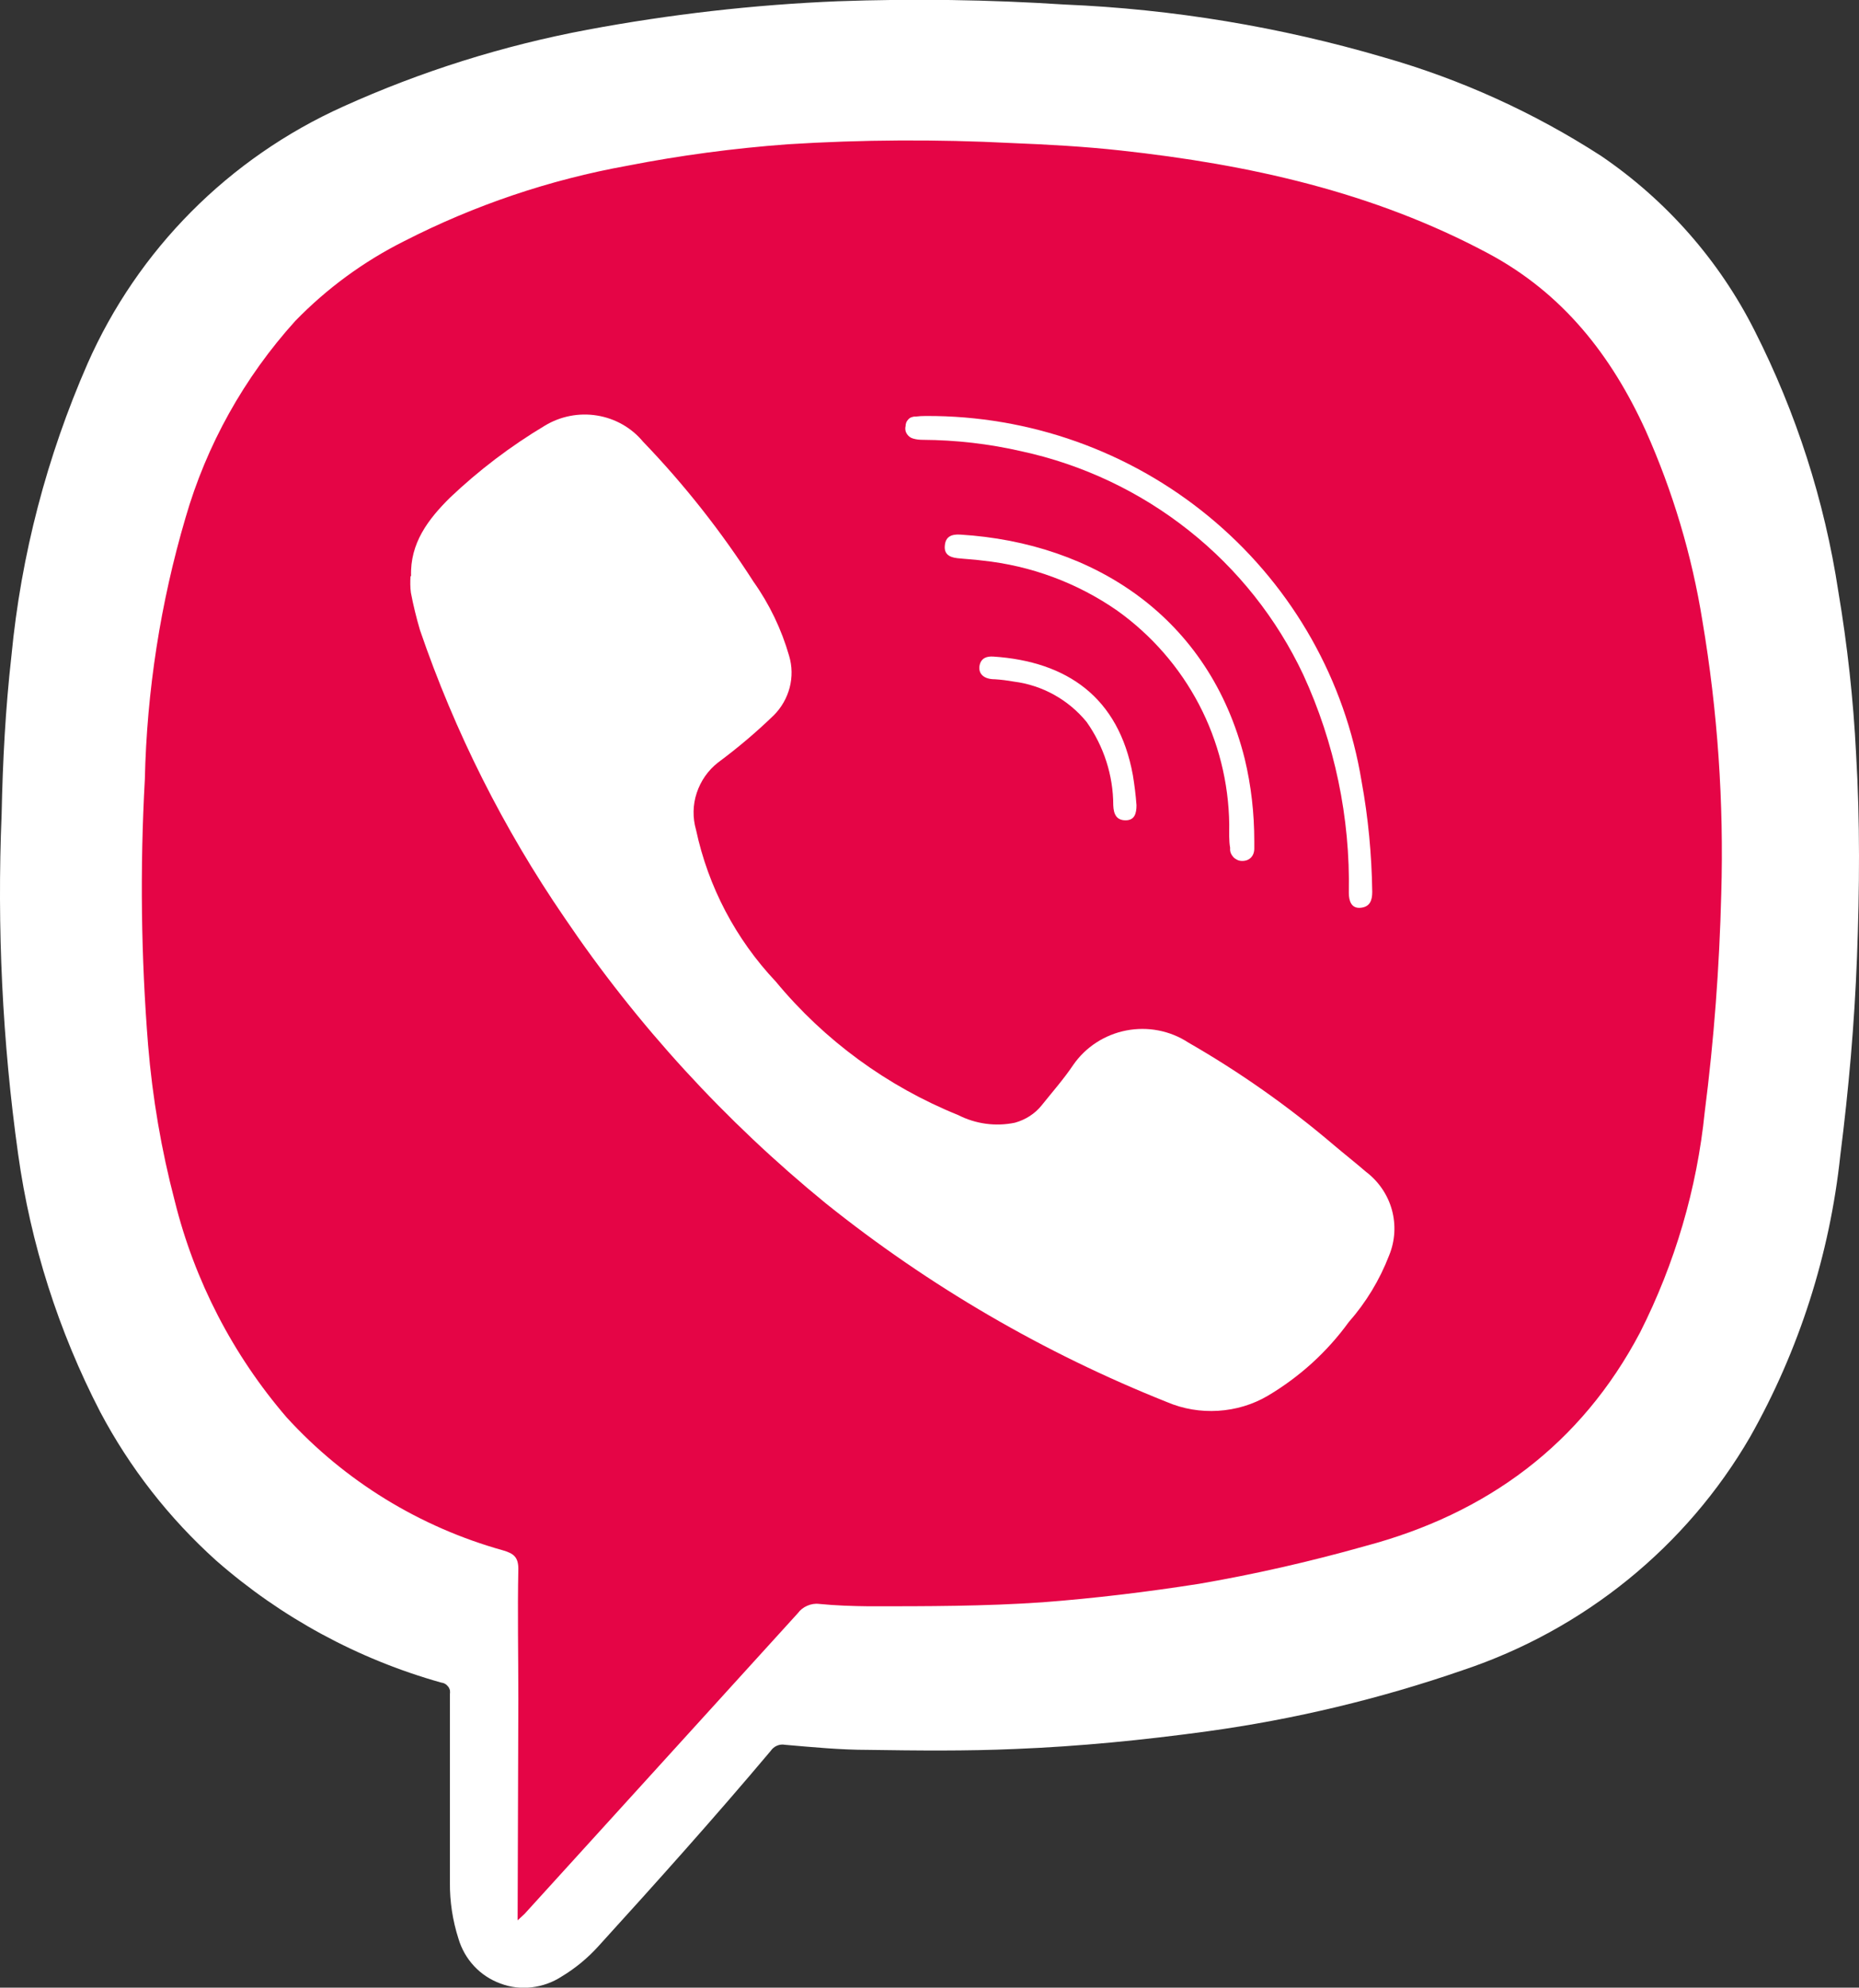 <?xml version="1.0" encoding="UTF-8"?>
<svg id="Layer_1" data-name="Layer 1" xmlns="http://www.w3.org/2000/svg" viewBox="0 0 102.43 109.5">
  <rect x="0" y="0" width="102.43" height="109.5" fill="#333333" stroke="none"/>
  <defs>
    <style>
      .cls-1 {
        fill: #e50546;
      }

      .cls-2 {
        fill: #fff;
      }
    </style>
  </defs>
  <path class="cls-1" d="M64.41,7.46h-31.49c-15.56,0-28.18,12.62-28.18,28.18v29.01c0,13.82,9.4,25.44,22.16,28.83l1.43,12.64,14.77-11.63h20.49c19.68,0,35.64-15.95,35.64-35.64v-16.57c0-19.22-15.58-34.81-34.81-34.81Z"/>
  <path class="cls-2" d="M24.79,98.84v-5.5c.01-.08.01-.15,0-.23-.02-.07-.05-.14-.1-.2-.05-.06-.1-.11-.17-.15-.07-.04-.14-.06-.22-.07-4.59-1.29-8.82-3.59-12.39-6.72-2.6-2.34-4.76-5.11-6.39-8.19-2.3-4.45-3.83-9.25-4.52-14.19C.13,57.38-.17,51.11.09,44.85c.06-2.92.21-5.8.54-8.72.53-5.55,1.95-10.97,4.19-16.09,2.77-6.28,7.78-11.33,14.09-14.17,4.29-1.94,8.81-3.36,13.45-4.23,4.55-.85,9.16-1.38,13.79-1.57,4.17-.15,8.35-.09,12.51.18,5.96.25,11.87,1.23,17.59,2.91,4.24,1.21,8.27,3.04,11.97,5.43,3.6,2.45,6.51,5.76,8.46,9.63,2.29,4.52,3.85,9.36,4.61,14.36.5,2.97.83,5.96.98,8.96.22,3.72.19,7.46.05,11.17-.14,3.71-.46,7.3-.92,10.94-.58,5.45-2.27,10.73-4.97,15.51-3.51,6.05-9.15,10.62-15.83,12.85-4.57,1.58-9.29,2.71-14.09,3.37-3.51.48-7.03.83-10.56.97-2.71.12-5.41.09-8.12.05-1.53,0-3.06-.15-4.58-.28-.15-.03-.3-.01-.44.05-.14.06-.26.16-.34.28-3.08,3.66-6.28,7.23-9.51,10.78-.59.65-1.27,1.21-2.02,1.66-.49.32-1.05.52-1.64.59-.59.07-1.18,0-1.73-.21-.55-.2-1.05-.53-1.45-.96-.4-.43-.69-.94-.86-1.51-.32-1-.48-2.04-.47-3.08,0-1.64,0-3.26,0-4.87ZM28.51,105.8l.39-.36,6.99-7.69c2.69-2.96,5.38-5.92,8.07-8.88.13-.18.31-.32.52-.41.21-.09.43-.13.66-.1.91.09,1.83.12,2.75.13,3.18,0,6.37,0,9.55-.22,2.89-.22,5.77-.57,8.64-1.02,3.08-.53,6.14-1.23,9.15-2.08,6.7-1.78,11.89-5.6,15.14-11.77,1.92-3.8,3.13-7.91,3.56-12.14.51-3.98.81-7.99.91-12.01.15-5.04-.2-10.09-1.04-15.06-.58-3.61-1.63-7.12-3.12-10.46-1.89-4.15-4.57-7.58-8.7-9.78-6.33-3.38-13.18-4.89-20.24-5.66-2-.22-4-.33-6.01-.41-4.12-.21-8.24-.19-12.35.07-2.96.22-5.9.61-8.81,1.18-4.28.77-8.42,2.17-12.29,4.15-2.24,1.12-4.27,2.61-6.01,4.4-2.82,3.12-4.89,6.83-6.05,10.85-1.38,4.69-2.13,9.53-2.24,14.41-.27,4.88-.21,9.77.18,14.64.24,2.9.73,5.77,1.47,8.59,1.09,4.39,3.2,8.47,6.16,11.91,3.2,3.51,7.34,6.05,11.93,7.33.58.17.84.37.84,1.02-.05,2.39,0,4.78,0,7.16l-.04,12.23Z"/>
  <path class="cls-2" d="M22.65,31.74c-.06-1.82.94-3.13,2.14-4.32,1.59-1.51,3.34-2.84,5.23-3.97.86-.52,1.88-.72,2.87-.56,1,.16,1.9.67,2.54,1.44,2.28,2.37,4.32,4.96,6.09,7.72.88,1.24,1.54,2.62,1.96,4.08.17.57.18,1.17.03,1.75-.15.57-.45,1.1-.87,1.52-.97.94-2,1.81-3.08,2.61-.55.43-.95,1.01-1.17,1.67-.22.66-.23,1.37-.04,2.03.67,3.14,2.19,6.03,4.4,8.37,2.68,3.24,6.14,5.77,10.05,7.35.96.49,2.06.64,3.12.42.58-.16,1.1-.49,1.47-.95.59-.74,1.22-1.45,1.75-2.24.68-.98,1.73-1.66,2.91-1.89,1.18-.23,2.41,0,3.42.66,2.84,1.63,5.52,3.52,8.01,5.64.59.5,1.2.98,1.78,1.48.69.52,1.2,1.26,1.43,2.09.23.83.18,1.72-.15,2.52-.52,1.35-1.27,2.59-2.23,3.68-1.19,1.64-2.7,3.01-4.45,4.05-.83.49-1.77.77-2.74.83-.97.06-1.93-.1-2.82-.48-6.78-2.7-13.11-6.39-18.79-10.94-5.55-4.53-10.41-9.83-14.41-15.75-3.36-4.9-6.04-10.23-7.96-15.84-.2-.68-.37-1.37-.5-2.06-.04-.3-.04-.61-.02-.91Z"/>
  <path class="cls-2" d="M51.57,22.92c5.67.1,11.12,2.17,15.41,5.85,4.29,3.68,7.13,8.72,8.04,14.26.37,2.01.56,4.06.59,6.1,0,.48-.13.83-.64.88-.52.05-.65-.39-.65-.83.08-4.14-.78-8.25-2.51-12.01-1.46-3.1-3.62-5.82-6.31-7.95-2.7-2.14-5.85-3.63-9.22-4.36-1.78-.41-3.61-.62-5.44-.63-.18,0-.36-.02-.53-.07-.15-.04-.27-.14-.35-.27-.08-.13-.1-.28-.06-.43,0-.07.02-.14.04-.2.03-.06.07-.12.12-.17.05-.05.11-.09.18-.11.07-.02.14-.04.2-.03.38-.05.76-.03,1.14-.03Z"/>
  <path class="cls-2" d="M67.73,45.41c-.03-2.3-.6-4.57-1.67-6.61-1.07-2.04-2.61-3.81-4.5-5.16-2.2-1.53-4.76-2.48-7.44-2.76-.45-.06-.9-.08-1.37-.13-.46-.05-.74-.24-.69-.7.04-.46.33-.63.84-.6,7.42.45,13.74,4.6,15.68,12.34.36,1.49.53,3.02.53,4.55v.41c0,.41-.27.69-.68.68-.09,0-.18-.02-.26-.06-.08-.04-.16-.09-.22-.16-.06-.07-.11-.15-.14-.23-.03-.09-.04-.18-.03-.27-.07-.39-.05-.79-.05-1.29Z"/>
  <path class="cls-2" d="M54.73,36.17c4.07.27,6.91,2.25,7.69,6.53.09.55.16,1.1.2,1.66,0,.45-.1.83-.6.83s-.66-.33-.68-.83c0-1.64-.52-3.25-1.47-4.59-1-1.22-2.43-2.02-4-2.22-.35-.06-.71-.11-1.06-.13-.59,0-.91-.29-.84-.74.08-.45.43-.53.75-.51Z"/>
</svg>